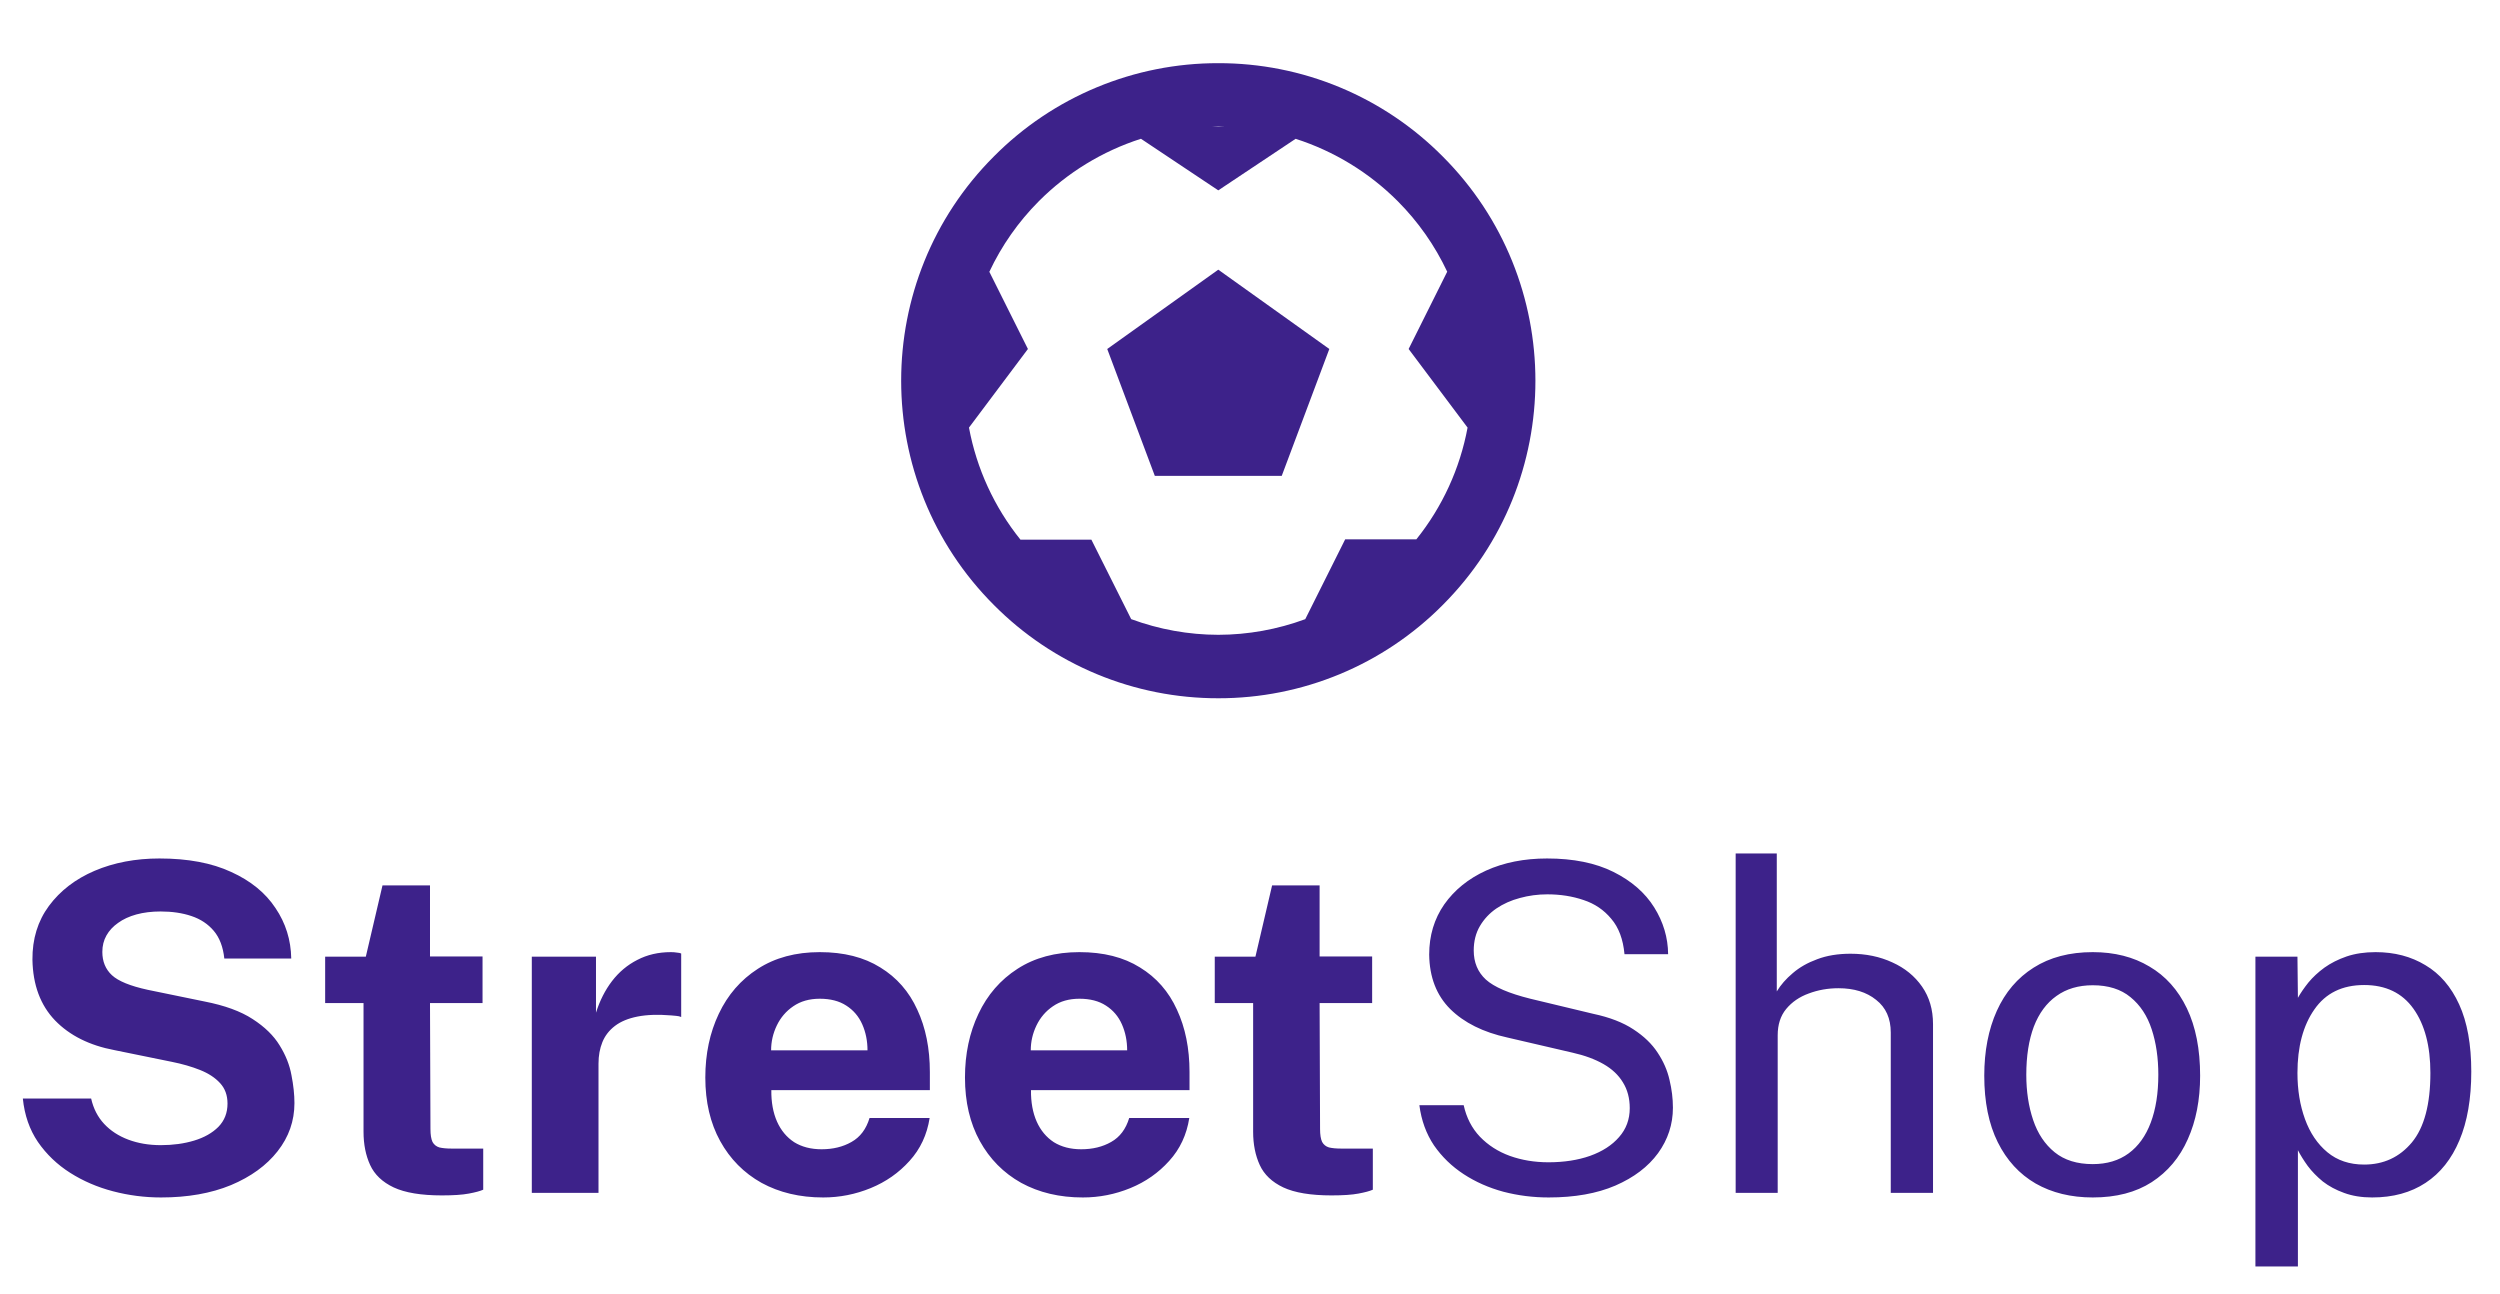 <svg width="197" height="102" viewBox="0 0 197 102" fill="none" xmlns="http://www.w3.org/2000/svg">
<path d="M113.678 12.322C111.364 9.99 108.61 8.14 105.576 6.879C102.542 5.618 99.288 4.972 96.002 4.978C92.716 4.972 89.462 5.619 86.427 6.88C83.392 8.14 80.638 9.99 78.323 12.322C68.575 22.067 68.575 37.93 78.323 47.678C80.638 50.01 83.393 51.861 86.428 53.121C89.463 54.382 92.718 55.028 96.005 55.023C99.29 55.028 102.544 54.382 105.578 53.122C108.612 51.862 111.366 50.012 113.68 47.68C123.428 37.935 123.428 22.073 113.678 12.322ZM96.453 10H95.555C95.707 9.998 95.853 9.978 96.005 9.978C96.157 9.978 96.3 9.998 96.453 10ZM111.608 42.5H106L102.855 48.79C100.661 49.6 98.341 50.018 96.002 50.023C93.659 50.018 91.335 49.6 89.138 48.788L86 42.525H80.412C78.351 39.962 76.957 36.928 76.355 33.695L81 27.5L77.96 21.418C78.93 19.354 80.249 17.473 81.858 15.857C84.109 13.598 86.87 11.91 89.907 10.935L96 15L102.095 10.938C105.132 11.913 107.892 13.6 110.145 15.857C111.752 17.471 113.07 19.349 114.04 21.41L111 27.5L115.645 33.695C115.046 36.918 113.659 39.943 111.608 42.5Z" fill="#3D228A"/>
<path d="M87.25 27.5L91 37.5H101L104.75 27.5L96 21.25L87.25 27.5Z" fill="#3D228A"/>
<path d="M12.69 94.36C11.406 94.36 10.146 94.198 8.91 93.874C7.674 93.55 6.546 93.064 5.526 92.416C4.506 91.768 3.66 90.958 2.988 89.986C2.328 89.014 1.932 87.874 1.8 86.566H7.182C7.362 87.358 7.704 88.024 8.208 88.564C8.712 89.104 9.348 89.518 10.116 89.806C10.884 90.094 11.736 90.238 12.672 90.238C13.632 90.238 14.508 90.118 15.3 89.878C16.092 89.638 16.728 89.278 17.208 88.798C17.688 88.306 17.928 87.694 17.928 86.962C17.928 86.302 17.73 85.762 17.334 85.342C16.95 84.922 16.428 84.58 15.768 84.316C15.108 84.052 14.358 83.836 13.518 83.668L9.018 82.75C7.05 82.378 5.49 81.598 4.338 80.41C3.186 79.21 2.592 77.614 2.556 75.622C2.544 73.99 2.976 72.58 3.852 71.392C4.74 70.192 5.94 69.268 7.452 68.62C8.976 67.972 10.68 67.648 12.564 67.648C14.808 67.648 16.692 68.002 18.216 68.71C19.752 69.406 20.916 70.354 21.708 71.554C22.512 72.742 22.926 74.068 22.95 75.532H17.676C17.58 74.62 17.304 73.894 16.848 73.354C16.392 72.814 15.804 72.424 15.084 72.184C14.376 71.944 13.566 71.824 12.654 71.824C11.958 71.824 11.322 71.902 10.746 72.058C10.182 72.214 9.702 72.436 9.306 72.724C8.91 73 8.604 73.33 8.388 73.714C8.172 74.098 8.064 74.53 8.064 75.01C8.064 75.766 8.316 76.378 8.82 76.846C9.324 77.314 10.266 77.698 11.646 77.998L16.11 78.916C17.706 79.228 18.972 79.69 19.908 80.302C20.856 80.914 21.564 81.604 22.032 82.372C22.512 83.14 22.824 83.926 22.968 84.73C23.124 85.522 23.202 86.254 23.202 86.926C23.202 88.33 22.758 89.596 21.87 90.724C20.994 91.84 19.77 92.728 18.198 93.388C16.626 94.036 14.79 94.36 12.69 94.36ZM38.024 79.042H33.884L33.92 88.96C33.92 89.416 33.974 89.758 34.082 89.986C34.202 90.202 34.382 90.346 34.622 90.418C34.874 90.478 35.192 90.508 35.576 90.508H38.078V93.748C37.838 93.856 37.46 93.958 36.944 94.054C36.44 94.15 35.732 94.198 34.82 94.198C33.188 94.198 31.922 93.988 31.022 93.568C30.134 93.148 29.516 92.56 29.168 91.804C28.82 91.048 28.646 90.172 28.646 89.176V79.042H25.622V75.388H28.826L30.14 69.772H33.884V75.37H38.024V79.042ZM41.906 94V75.388H46.964V79.798C47.264 78.85 47.684 78.022 48.224 77.314C48.776 76.594 49.442 76.036 50.222 75.64C51.002 75.232 51.884 75.028 52.868 75.028C53.036 75.028 53.192 75.04 53.336 75.064C53.492 75.076 53.606 75.1 53.678 75.136V80.14C53.57 80.092 53.438 80.062 53.282 80.05C53.138 80.038 53.006 80.026 52.886 80.014C51.854 79.93 50.972 79.96 50.24 80.104C49.508 80.248 48.914 80.494 48.458 80.842C48.002 81.19 47.672 81.616 47.468 82.12C47.264 82.624 47.162 83.188 47.162 83.812V94H41.906ZM60.781 85.9C60.769 86.848 60.919 87.676 61.231 88.384C61.543 89.08 61.993 89.62 62.581 90.004C63.181 90.376 63.901 90.562 64.741 90.562C65.641 90.562 66.427 90.37 67.099 89.986C67.783 89.602 68.257 88.972 68.521 88.096H73.255C73.051 89.416 72.523 90.544 71.671 91.48C70.831 92.416 69.811 93.13 68.611 93.622C67.411 94.114 66.163 94.36 64.867 94.36C63.031 94.36 61.411 93.976 60.007 93.208C58.615 92.428 57.529 91.33 56.749 89.914C55.969 88.498 55.579 86.83 55.579 84.91C55.579 83.05 55.933 81.376 56.641 79.888C57.349 78.388 58.375 77.206 59.719 76.342C61.075 75.466 62.701 75.028 64.597 75.028C66.493 75.028 68.083 75.43 69.367 76.234C70.663 77.026 71.635 78.136 72.283 79.564C72.943 80.98 73.273 82.618 73.273 84.478V85.9H60.781ZM60.763 82.768H68.359C68.359 82.024 68.221 81.34 67.945 80.716C67.669 80.092 67.249 79.6 66.685 79.24C66.133 78.88 65.437 78.7 64.597 78.7C63.781 78.7 63.085 78.898 62.509 79.294C61.945 79.678 61.513 80.182 61.213 80.806C60.913 81.43 60.763 82.084 60.763 82.768ZM81.242 85.9C81.23 86.848 81.38 87.676 81.692 88.384C82.004 89.08 82.454 89.62 83.042 90.004C83.642 90.376 84.362 90.562 85.202 90.562C86.102 90.562 86.888 90.37 87.56 89.986C88.244 89.602 88.718 88.972 88.982 88.096H93.716C93.512 89.416 92.984 90.544 92.132 91.48C91.292 92.416 90.272 93.13 89.072 93.622C87.872 94.114 86.624 94.36 85.328 94.36C83.492 94.36 81.872 93.976 80.468 93.208C79.076 92.428 77.99 91.33 77.21 89.914C76.43 88.498 76.04 86.83 76.04 84.91C76.04 83.05 76.394 81.376 77.102 79.888C77.81 78.388 78.836 77.206 80.18 76.342C81.536 75.466 83.162 75.028 85.058 75.028C86.954 75.028 88.544 75.43 89.828 76.234C91.124 77.026 92.096 78.136 92.744 79.564C93.404 80.98 93.734 82.618 93.734 84.478V85.9H81.242ZM81.224 82.768H88.82C88.82 82.024 88.682 81.34 88.406 80.716C88.13 80.092 87.71 79.6 87.146 79.24C86.594 78.88 85.898 78.7 85.058 78.7C84.242 78.7 83.546 78.898 82.97 79.294C82.406 79.678 81.974 80.182 81.674 80.806C81.374 81.43 81.224 82.084 81.224 82.768ZM108.125 79.042H103.985L104.021 88.96C104.021 89.416 104.075 89.758 104.183 89.986C104.303 90.202 104.483 90.346 104.723 90.418C104.975 90.478 105.293 90.508 105.677 90.508H108.179V93.748C107.939 93.856 107.561 93.958 107.045 94.054C106.541 94.15 105.833 94.198 104.921 94.198C103.289 94.198 102.023 93.988 101.123 93.568C100.235 93.148 99.617 92.56 99.269 91.804C98.921 91.048 98.747 90.172 98.747 89.176V79.042H95.723V75.388H98.927L100.241 69.772H103.985V75.37H108.125V79.042ZM122.034 94.36C120.81 94.36 119.622 94.21 118.47 93.91C117.318 93.598 116.274 93.136 115.338 92.524C114.402 91.912 113.622 91.156 112.998 90.256C112.386 89.344 112.002 88.288 111.846 87.088H115.338C115.554 88.072 115.98 88.9 116.616 89.572C117.264 90.244 118.05 90.748 118.974 91.084C119.91 91.42 120.924 91.588 122.016 91.588C123.24 91.588 124.332 91.42 125.292 91.084C126.264 90.736 127.026 90.244 127.578 89.608C128.142 88.972 128.424 88.21 128.424 87.322C128.424 86.542 128.244 85.864 127.884 85.288C127.536 84.712 127.026 84.232 126.354 83.848C125.682 83.464 124.866 83.164 123.906 82.948L118.794 81.76C116.874 81.34 115.368 80.59 114.276 79.51C113.196 78.43 112.644 77.002 112.62 75.226C112.62 73.726 113.016 72.406 113.808 71.266C114.612 70.126 115.71 69.238 117.102 68.602C118.506 67.966 120.108 67.648 121.908 67.648C123.984 67.648 125.73 68.002 127.146 68.71C128.562 69.418 129.63 70.348 130.35 71.5C131.07 72.652 131.436 73.882 131.448 75.19H128.01C127.902 74.014 127.554 73.084 126.966 72.4C126.39 71.704 125.664 71.212 124.788 70.924C123.912 70.624 122.958 70.474 121.926 70.474C121.182 70.474 120.462 70.57 119.766 70.762C119.082 70.942 118.464 71.218 117.912 71.59C117.372 71.962 116.94 72.424 116.616 72.976C116.292 73.528 116.13 74.17 116.13 74.902C116.13 75.838 116.448 76.6 117.084 77.188C117.732 77.776 118.902 78.28 120.594 78.7L125.544 79.888C126.84 80.164 127.896 80.572 128.712 81.112C129.54 81.652 130.176 82.264 130.62 82.948C131.076 83.632 131.388 84.346 131.556 85.09C131.736 85.834 131.826 86.566 131.826 87.286C131.826 88.594 131.436 89.788 130.656 90.868C129.876 91.936 128.754 92.788 127.29 93.424C125.838 94.048 124.086 94.36 122.034 94.36ZM136.77 94V67.252H140.01V78.124C140.322 77.608 140.742 77.128 141.27 76.684C141.798 76.228 142.44 75.862 143.196 75.586C143.952 75.298 144.828 75.154 145.824 75.154C147.036 75.154 148.134 75.382 149.118 75.838C150.102 76.282 150.882 76.918 151.458 77.746C152.034 78.574 152.322 79.558 152.322 80.698V94H148.992V81.364C148.992 80.248 148.608 79.39 147.84 78.79C147.084 78.178 146.094 77.872 144.87 77.872C144.042 77.872 143.262 78.01 142.53 78.286C141.798 78.55 141.204 78.958 140.748 79.51C140.304 80.05 140.082 80.74 140.082 81.58V94H136.77ZM164.91 94.36C163.194 94.36 161.694 93.994 160.41 93.262C159.126 92.518 158.13 91.432 157.422 90.004C156.714 88.576 156.36 86.83 156.36 84.766C156.36 82.822 156.69 81.118 157.35 79.654C158.01 78.19 158.976 77.056 160.248 76.252C161.532 75.436 163.086 75.028 164.91 75.028C166.626 75.028 168.114 75.406 169.374 76.162C170.646 76.906 171.63 78.004 172.326 79.456C173.022 80.908 173.37 82.678 173.37 84.766C173.37 86.662 173.046 88.33 172.398 89.77C171.762 91.21 170.814 92.338 169.554 93.154C168.306 93.958 166.758 94.36 164.91 94.36ZM164.91 91.732C166.026 91.732 166.968 91.45 167.736 90.886C168.504 90.322 169.086 89.512 169.482 88.456C169.878 87.4 170.076 86.146 170.076 84.694C170.076 83.362 169.902 82.168 169.554 81.112C169.206 80.044 168.648 79.198 167.88 78.574C167.124 77.95 166.134 77.638 164.91 77.638C163.782 77.638 162.828 77.92 162.048 78.484C161.268 79.036 160.674 79.84 160.266 80.896C159.87 81.952 159.672 83.218 159.672 84.694C159.672 86.002 159.852 87.19 160.212 88.258C160.572 89.326 161.136 90.172 161.904 90.796C162.672 91.42 163.674 91.732 164.91 91.732ZM177.727 99.796V75.388H181.039L181.075 78.628C181.291 78.244 181.567 77.842 181.903 77.422C182.251 77.002 182.671 76.612 183.163 76.252C183.667 75.892 184.249 75.598 184.909 75.37C185.581 75.142 186.343 75.028 187.195 75.028C188.683 75.028 189.991 75.37 191.119 76.054C192.259 76.726 193.147 77.758 193.783 79.15C194.419 80.542 194.737 82.306 194.737 84.442C194.737 86.578 194.425 88.384 193.801 89.86C193.189 91.324 192.301 92.44 191.137 93.208C189.973 93.976 188.569 94.36 186.925 94.36C186.097 94.36 185.359 94.24 184.711 94C184.075 93.772 183.517 93.472 183.037 93.1C182.569 92.716 182.173 92.308 181.849 91.876C181.537 91.444 181.279 91.03 181.075 90.634V99.796H177.727ZM186.295 91.768C187.831 91.768 189.085 91.186 190.057 90.022C191.029 88.846 191.515 87.022 191.515 84.55C191.515 82.426 191.071 80.74 190.183 79.492C189.295 78.244 187.999 77.62 186.295 77.62C184.567 77.62 183.259 78.262 182.371 79.546C181.483 80.818 181.039 82.486 181.039 84.55C181.039 85.882 181.237 87.094 181.633 88.186C182.029 89.278 182.617 90.148 183.397 90.796C184.177 91.444 185.143 91.768 186.295 91.768Z" fill="#3D228A"/>
</svg>
